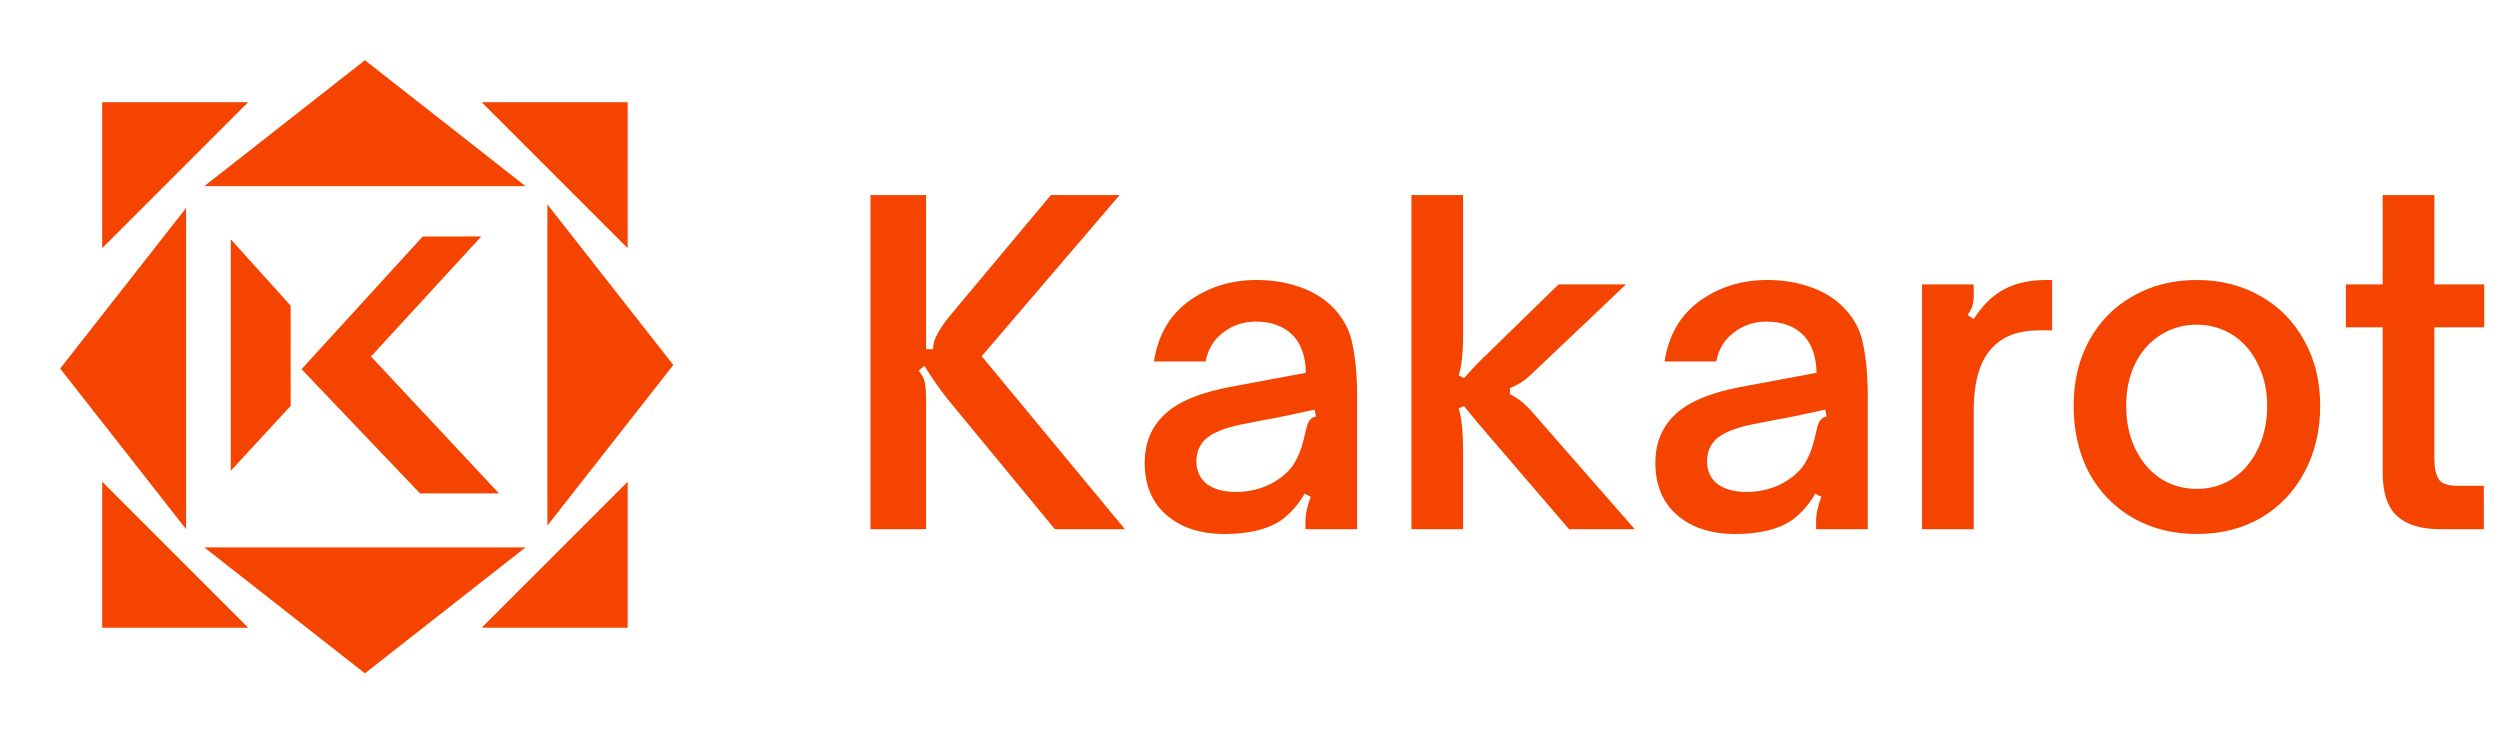 <svg width="137" height="40" viewBox="0 0 137 40" fill="none" xmlns="http://www.w3.org/2000/svg">
<path d="M28.797 10.2H11.198L19.998 3.3L28.797 10.2Z" fill="#F54400"/>
<path d="M11.198 29.998H28.797L19.997 36.898L11.198 29.998Z" fill="#F54400"/>
<path d="M10.197 11.398V28.997L3.297 20.197L10.197 11.398Z" fill="#F54400"/>
<path d="M29.997 28.8V11.201L36.897 20L29.997 28.8Z" fill="#F54400"/>
<path d="M5.599 13.599V5.599L13.598 5.6L5.599 13.599Z" fill="#F54400"/>
<path d="M13.598 34.399H5.599L5.599 26.399L13.598 34.399Z" fill="#F54400"/>
<path d="M26.397 5.599L34.397 5.599L34.396 13.599L26.397 5.599Z" fill="#F54400"/>
<path d="M34.397 26.399V34.399L26.397 34.398L34.397 26.399Z" fill="#F54400"/>
<path d="M12.646 25.801V13.114L15.928 16.75V22.242L12.646 25.801Z" fill="#F54400"/>
<path d="M23.166 12.959L16.525 20.231L23.017 27.039H27.344L20.331 19.535L26.374 12.959H23.166Z" fill="#F54400"/>
<path d="M47.702 28.999V10.688H50.749V19.136H51.133C51.133 18.848 51.213 18.567 51.373 18.296C51.533 18.008 51.725 17.72 51.949 17.432L57.589 10.688H61.357L53.797 19.52L61.645 28.999H57.805L51.949 21.895C51.549 21.399 51.117 20.783 50.653 20.047L50.341 20.311C50.517 20.519 50.629 20.727 50.677 20.935C50.725 21.143 50.749 21.527 50.749 22.087V28.999H47.702ZM67.099 29.263C65.787 29.263 64.731 28.919 63.931 28.231C63.131 27.543 62.731 26.583 62.731 25.351C62.731 24.103 63.219 23.119 64.195 22.399C64.899 21.887 65.939 21.495 67.315 21.223L71.563 20.431C71.547 19.535 71.307 18.848 70.843 18.367C70.347 17.872 69.675 17.624 68.827 17.624C68.139 17.624 67.539 17.824 67.027 18.224C66.515 18.608 66.195 19.136 66.067 19.808H63.235C63.459 18.367 64.099 17.264 65.155 16.496C66.227 15.728 67.459 15.344 68.851 15.344C69.651 15.344 70.395 15.456 71.083 15.68C71.787 15.904 72.387 16.24 72.883 16.688C73.539 17.296 73.947 18.008 74.107 18.823C74.283 19.64 74.371 20.607 74.371 21.727V28.999H71.539V28.543C71.539 28.175 71.635 27.735 71.827 27.223L71.491 27.055C71.155 27.647 70.723 28.135 70.195 28.519C69.459 29.015 68.427 29.263 67.099 29.263ZM67.723 26.959C68.379 26.959 68.995 26.823 69.571 26.551C70.227 26.215 70.691 25.807 70.963 25.327C71.123 25.039 71.243 24.767 71.323 24.511C71.403 24.255 71.491 23.911 71.587 23.479C71.635 23.271 71.699 23.119 71.779 23.023C71.859 22.911 71.971 22.847 72.115 22.831L72.043 22.447C70.747 22.735 69.851 22.919 69.355 22.999L68.011 23.263C67.083 23.455 66.427 23.727 66.043 24.079C65.723 24.399 65.563 24.799 65.563 25.279C65.563 25.807 65.755 26.223 66.139 26.527C66.539 26.815 67.067 26.959 67.723 26.959ZM77.345 28.999V10.688H80.177V18.463C80.177 18.863 80.161 19.215 80.129 19.52C80.113 19.823 80.049 20.175 79.937 20.575L80.225 20.719C80.785 20.096 81.193 19.672 81.449 19.448L85.409 15.584H89.105L83.849 20.575C83.545 20.863 83.177 21.095 82.745 21.271V21.607C83.129 21.783 83.497 22.063 83.849 22.447L89.585 28.999H85.985L81.449 23.719C81.209 23.447 80.801 22.959 80.225 22.255L79.937 22.375C80.049 22.807 80.113 23.183 80.129 23.503C80.161 23.823 80.177 24.199 80.177 24.631V28.999H77.345ZM95.082 29.263C93.77 29.263 92.714 28.919 91.914 28.231C91.114 27.543 90.714 26.583 90.714 25.351C90.714 24.103 91.202 23.119 92.178 22.399C92.882 21.887 93.922 21.495 95.298 21.223L99.546 20.431C99.53 19.535 99.29 18.848 98.826 18.367C98.33 17.872 97.658 17.624 96.81 17.624C96.122 17.624 95.522 17.824 95.01 18.224C94.498 18.608 94.178 19.136 94.05 19.808H91.218C91.442 18.367 92.082 17.264 93.138 16.496C94.21 15.728 95.442 15.344 96.834 15.344C97.634 15.344 98.378 15.456 99.066 15.68C99.77 15.904 100.37 16.24 100.866 16.688C101.522 17.296 101.93 18.008 102.09 18.823C102.266 19.64 102.354 20.607 102.354 21.727V28.999H99.522V28.543C99.522 28.175 99.618 27.735 99.81 27.223L99.474 27.055C99.138 27.647 98.706 28.135 98.178 28.519C97.442 29.015 96.41 29.263 95.082 29.263ZM95.706 26.959C96.362 26.959 96.978 26.823 97.554 26.551C98.21 26.215 98.674 25.807 98.946 25.327C99.106 25.039 99.226 24.767 99.306 24.511C99.386 24.255 99.474 23.911 99.57 23.479C99.618 23.271 99.682 23.119 99.762 23.023C99.842 22.911 99.954 22.847 100.098 22.831L100.026 22.447C98.73 22.735 97.834 22.919 97.338 22.999L95.994 23.263C95.066 23.455 94.41 23.727 94.026 24.079C93.706 24.399 93.546 24.799 93.546 25.279C93.546 25.807 93.738 26.223 94.122 26.527C94.522 26.815 95.05 26.959 95.706 26.959ZM105.328 28.999V15.584H108.16V16.16C108.16 16.4 108.136 16.6 108.088 16.76C108.04 16.92 107.952 17.088 107.824 17.264L108.16 17.48C108.656 16.712 109.216 16.168 109.84 15.848C110.464 15.512 111.232 15.344 112.144 15.344H112.456V18.104H111.736C110.664 18.104 109.84 18.392 109.264 18.968C108.528 19.655 108.16 20.839 108.16 22.519V28.999H105.328ZM120.379 29.263C119.067 29.263 117.899 28.967 116.875 28.375C115.851 27.783 115.051 26.959 114.475 25.903C113.915 24.831 113.635 23.607 113.635 22.231C113.635 20.903 113.915 19.72 114.475 18.68C115.051 17.624 115.851 16.808 116.875 16.232C117.899 15.64 119.067 15.344 120.379 15.344C121.691 15.344 122.859 15.64 123.883 16.232C124.907 16.808 125.706 17.624 126.282 18.68C126.858 19.72 127.146 20.903 127.146 22.231C127.146 23.591 126.858 24.807 126.282 25.879C125.722 26.935 124.931 27.767 123.907 28.375C122.883 28.967 121.707 29.263 120.379 29.263ZM120.379 26.791C121.115 26.791 121.779 26.599 122.371 26.215C122.963 25.815 123.419 25.271 123.739 24.583C124.075 23.895 124.243 23.111 124.243 22.231C124.243 21.399 124.075 20.647 123.739 19.976C123.419 19.288 122.963 18.752 122.371 18.367C121.779 17.984 121.115 17.792 120.379 17.792C119.643 17.792 118.979 17.984 118.387 18.367C117.795 18.735 117.331 19.264 116.995 19.951C116.675 20.623 116.515 21.383 116.515 22.231C116.515 23.127 116.683 23.919 117.019 24.607C117.355 25.295 117.811 25.831 118.387 26.215C118.979 26.599 119.643 26.791 120.379 26.791ZM133.714 28.999C132.674 28.999 131.89 28.759 131.362 28.279C130.834 27.799 130.57 27.007 130.57 25.903V17.936H128.554V15.584H130.57V10.688H133.402V15.584H136.138V17.936H133.402V25.111C133.402 25.623 133.482 26.007 133.642 26.263C133.802 26.503 134.154 26.623 134.698 26.623H136.114V28.999H133.714Z" fill="#F54400"/>
</svg>
